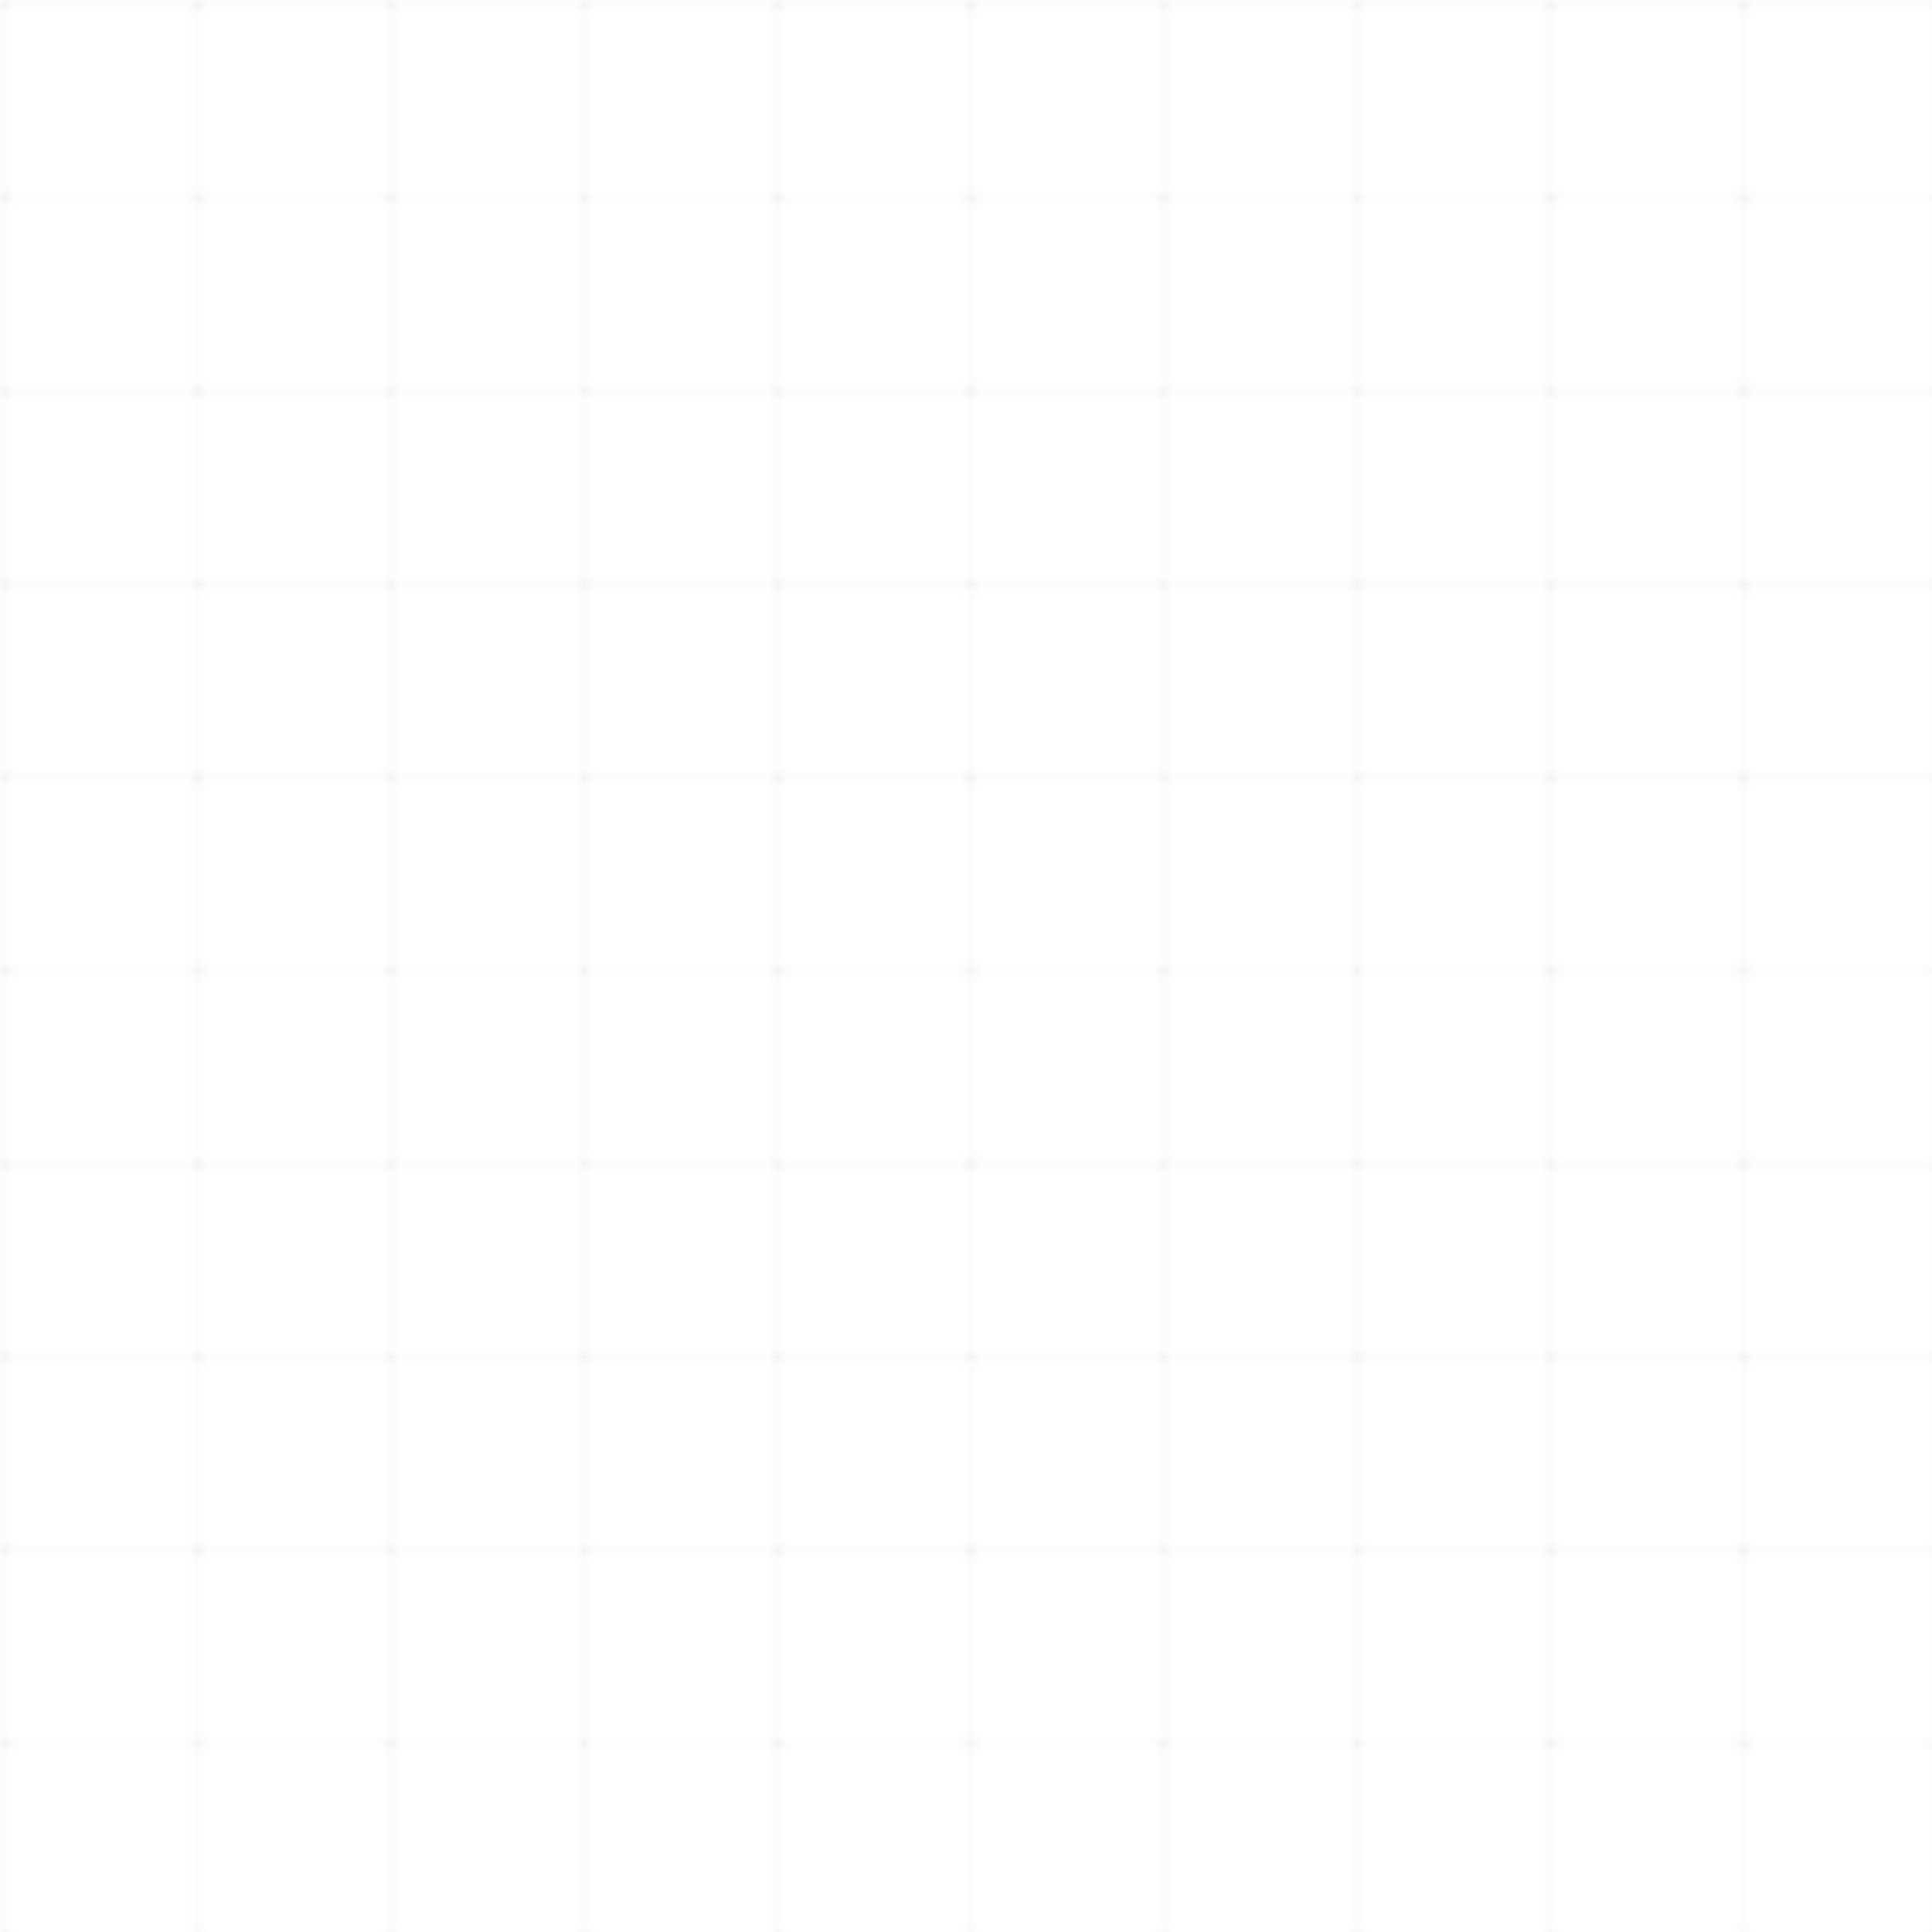 <svg xmlns="http://www.w3.org/2000/svg" width="200" height="200" viewBox="0 0 200 200">
  <defs>
    <pattern id="subtleGrid" x="0" y="0" width="20" height="20" patternUnits="userSpaceOnUse">
      <path d="M 20 0 L 0 0 0 20" fill="none" stroke="#e2e8f0" stroke-width="0.5" opacity="0.4"/>
      <circle cx="0" cy="0" r="0.5" fill="#64748b" opacity="0.3"/>
    </pattern>
  </defs>
  <rect width="200" height="200" fill="url(#subtleGrid)"/>
</svg>
